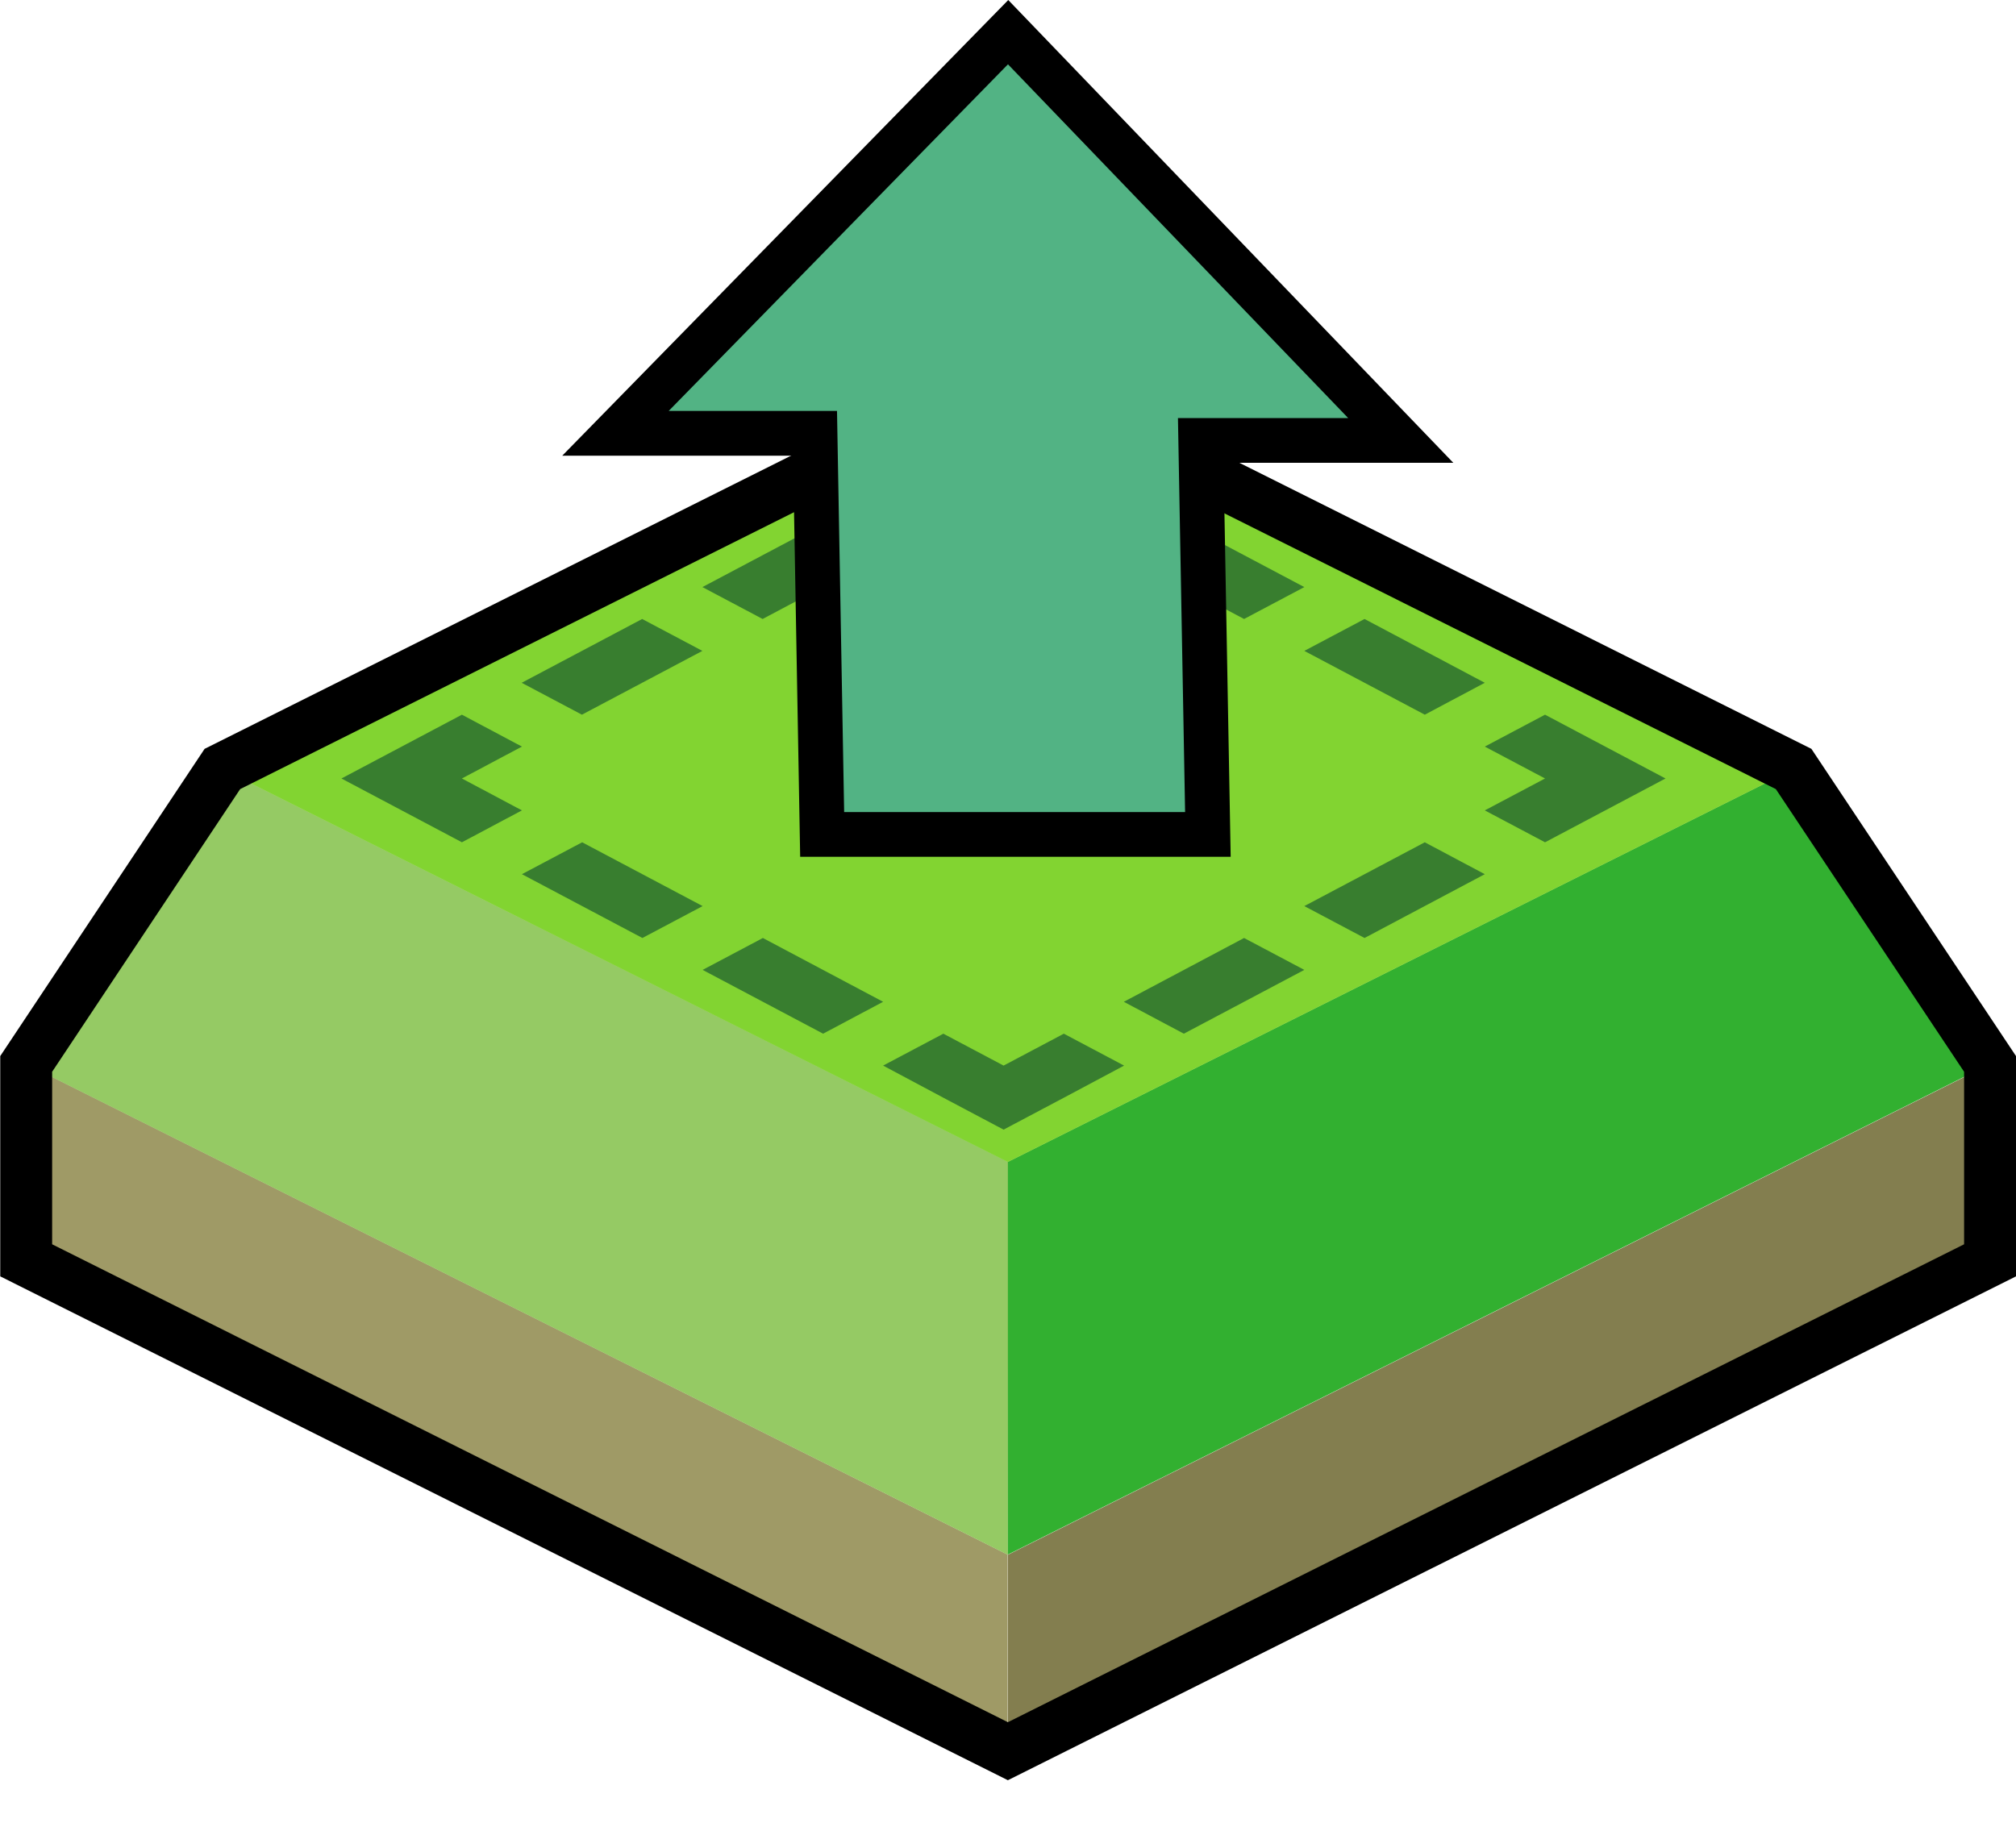 <?xml version="1.0" encoding="UTF-8" standalone="no"?>
<svg
   width="32"
   height="29"
   viewBox="0 0 8.467 7.673"
   version="1.1"
   id="svg418"
   sodipodi:docname="raise-rect.svg"
   inkscape:export-filename="../../assets/editor/icons/raise-rect.png"
   inkscape:export-xdpi="192"
   inkscape:export-ydpi="192"
   inkscape:version="1.2.2 (b0a84865, 2022-12-01)"
   xmlns:inkscape="http://www.inkscape.org/namespaces/inkscape"
   xmlns:sodipodi="http://sodipodi.sourceforge.net/DTD/sodipodi-0.dtd"
   xmlns="http://www.w3.org/2000/svg"
   xmlns:svg="http://www.w3.org/2000/svg">
  <defs
     id="defs422" />
  <sodipodi:namedview
     id="namedview420"
     pagecolor="#ffffff"
     bordercolor="#666666"
     borderopacity="1.0"
     inkscape:showpageshadow="2"
     inkscape:pageopacity="0.0"
     inkscape:pagecheckerboard="0"
     inkscape:deskcolor="#d1d1d1"
     showgrid="false"
     inkscape:zoom="8.137931"
     inkscape:cx="7.3728814"
     inkscape:cy="14.5"
     inkscape:window-width="1309"
     inkscape:window-height="456"
     inkscape:window-x="0"
     inkscape:window-y="38"
     inkscape:window-maximized="0"
     inkscape:current-layer="svg418" />
  <path
     d="M.11 5.294v-.825L4.232 6.53v.825z"
     fill="#9f9a66"
     id="path402" />
  <path
     d="M8.358 5.294L4.233 7.356v-.825L8.358 4.47z"
     fill="#837e4f"
     id="path404" />
  <path
     d="M4.233 6.531L.11 4.47l.824-1.24 3.3 1.65z"
     fill="#95ca64"
     id="path406" />
  <path
     d="M8.358 4.469L4.233 6.53V4.88l3.3-1.65z"
     fill="#32b030"
     id="path408" />
  <path
     d="M7.533 3.231l-3.3 1.65-3.299-1.65 3.3-1.65z"
     fill="#82d431"
     id="path410" />
  <path
     d="M8.358 4.469v.825L4.233 7.356.11 5.294v-.825L.934 3.23l3.3-1.65 3.299 1.65z"
     fill="none"
     stroke="#000"
     stroke-width=".218"
     id="path412" />
  <path
     d="M4.214 1.796l-.253.134-.253.134.253.134.253-.134.253.134.253-.134zm.758.402l-.252.134.505.268.253-.134zm.759.402l-.253.134.506.268.252-.134zm.758.402l-.253.134.253.134-.253.134.253.134.253-.134.253-.134-.253-.134zm-3.033-.804l-.506.268.253.134.505-.268zm2.528 1.34l-.506.268.253.134.505-.268zM2.697 2.6l-.506.268.253.134.506-.268zm2.528 1.34l-.505.268.252.134.506-.268zM1.94 3.002l-.506.268.253.134.253.134.252-.134-.252-.134.252-.134zm2.528 1.34l-.253.134-.253-.134-.253.134.253.135.253.134.253-.134.253-.135zm-2.023-.804l-.253.134.506.268.253-.134zm.759.402l-.253.134.506.268.252-.134z"
     fill="#387e2f"
     id="path414" />
  <path
     d="M3.453 3.505l-.03-1.685h-.838L4.234.135 5.883 1.85h-.84l.03 1.655z"
     fill="#52b384"
     stroke="#000"
     stroke-width=".188"
     id="path416" />
</svg>
